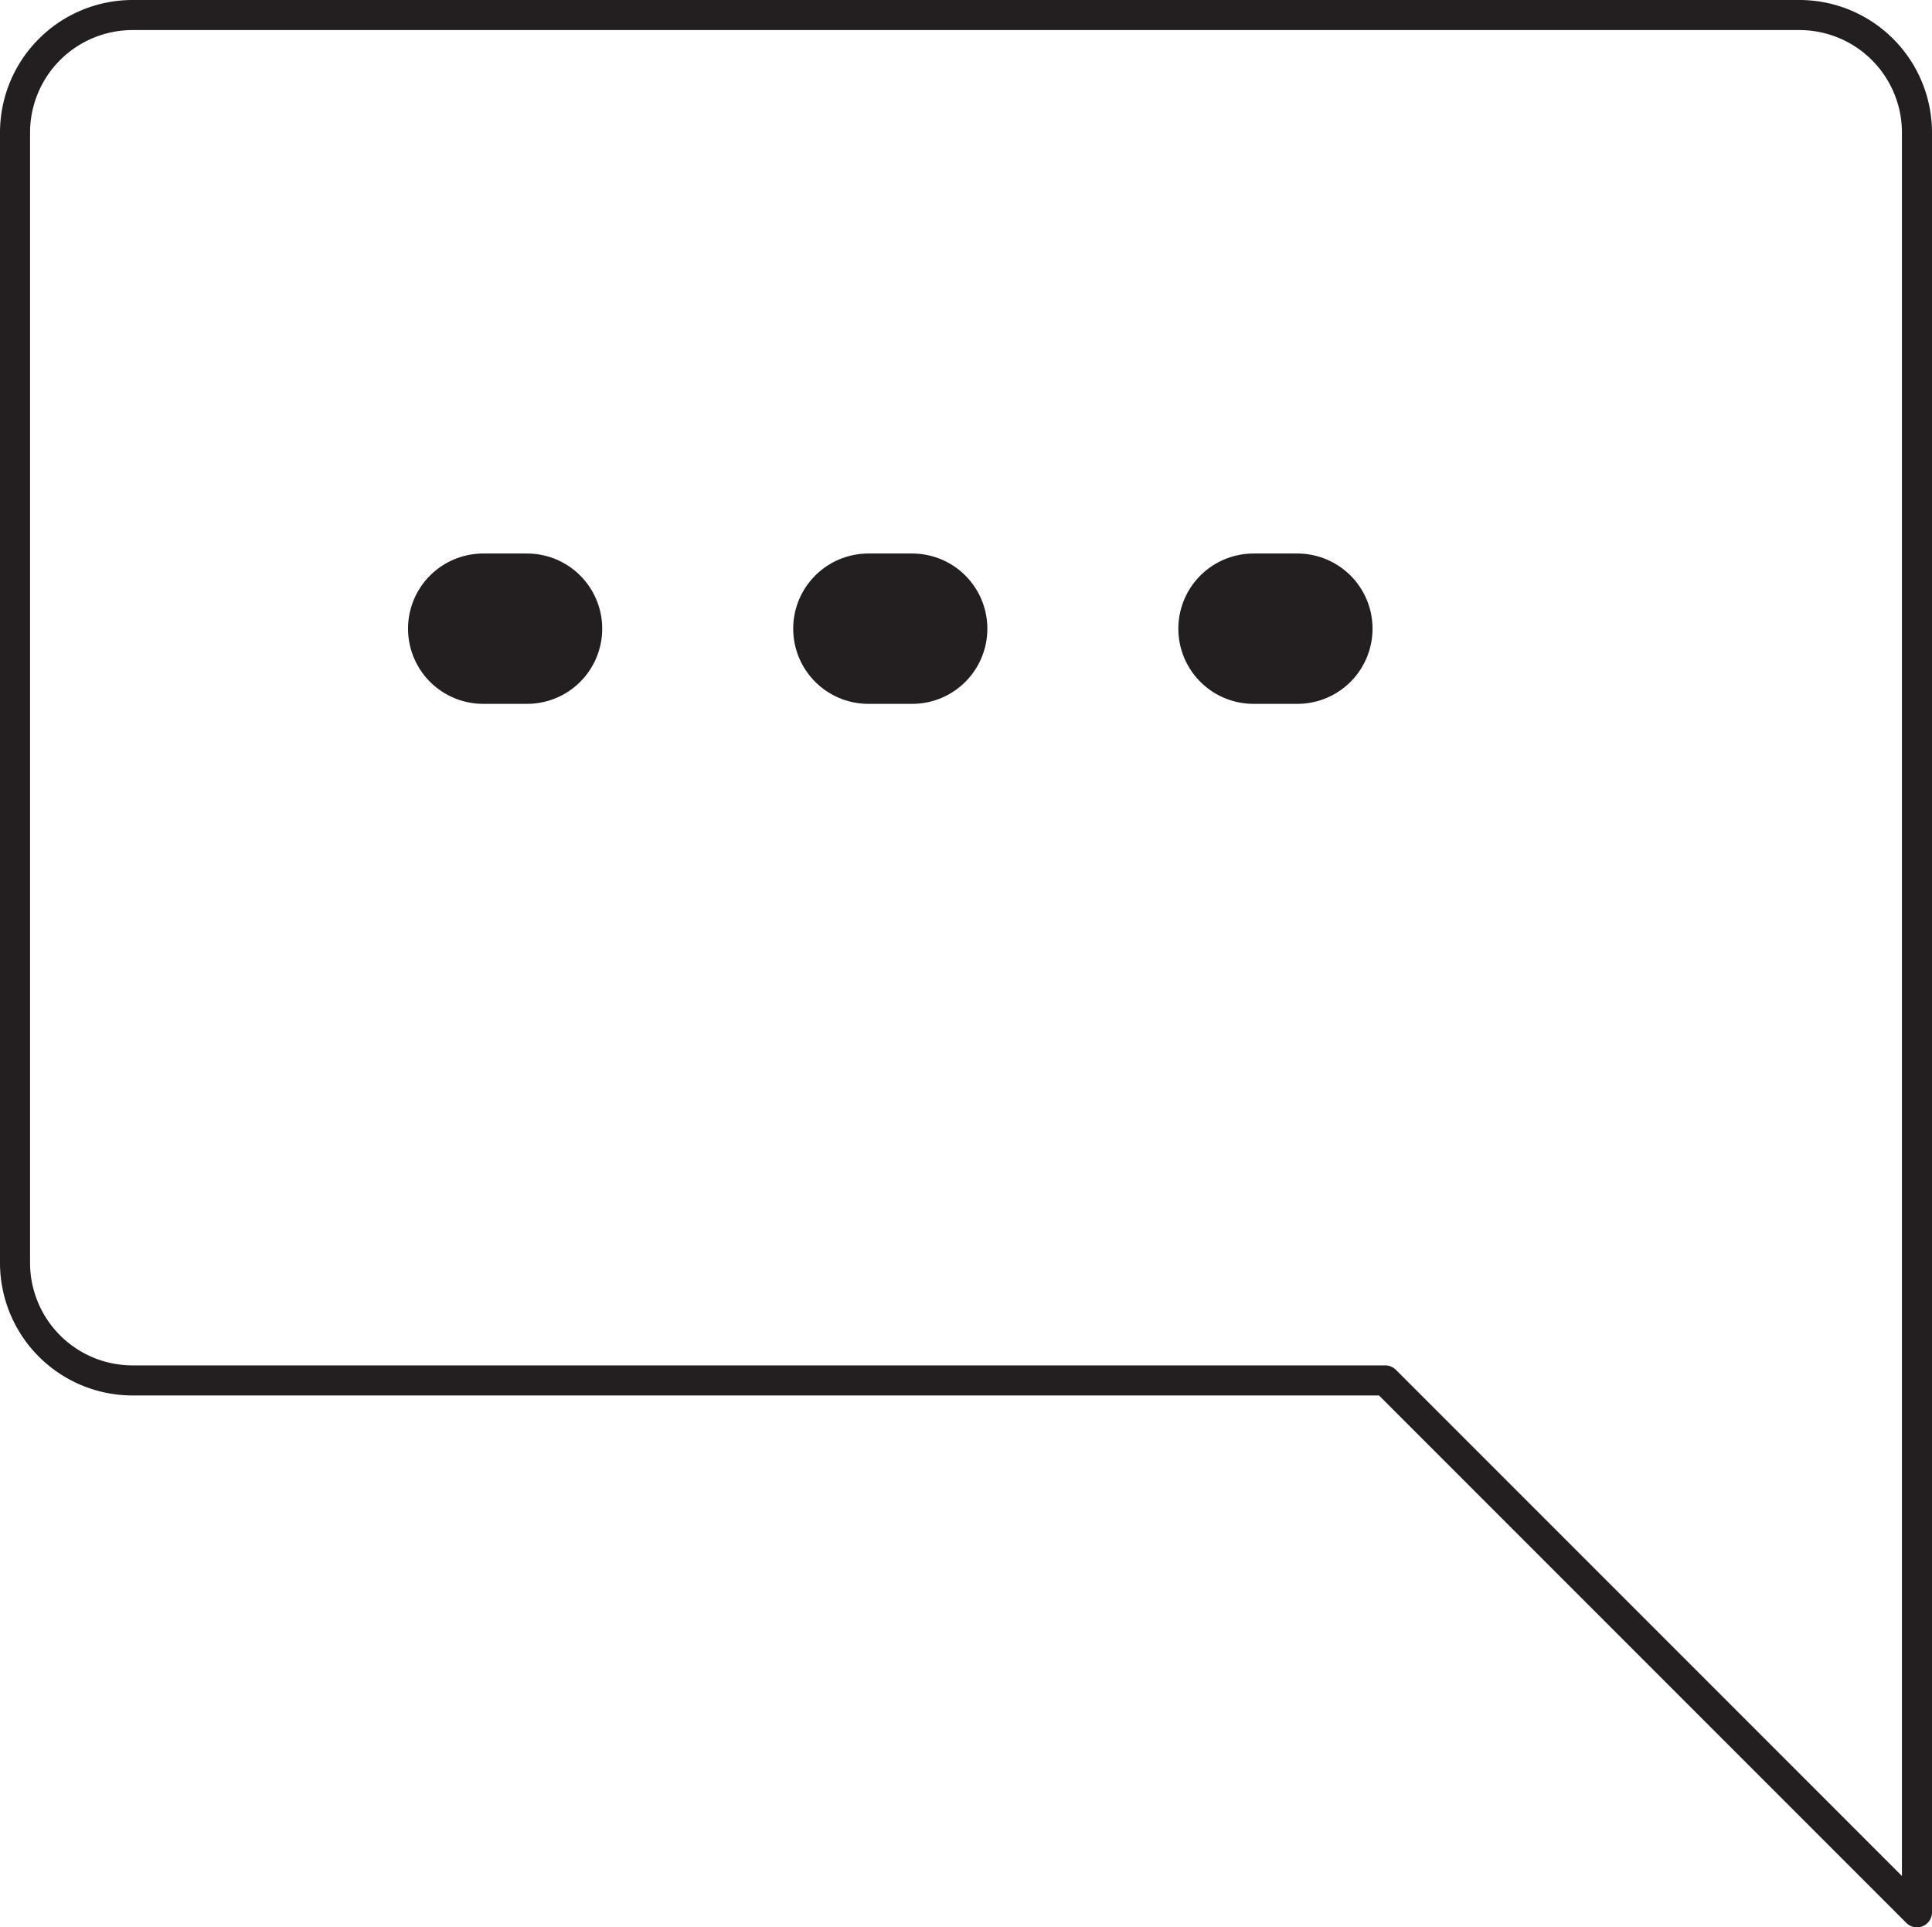 <svg xmlns="http://www.w3.org/2000/svg" viewBox="0 0 642.69 640.99"><defs><style>.cls-1,.cls-2{fill:none;stroke:#231f20;stroke-linecap:round;stroke-linejoin:round;}.cls-1{stroke-width:10px;}.cls-2{stroke-width:50px;}</style></defs><g id="Layer_2" data-name="Layer 2"><g id="Layer_1-2" data-name="Layer 1"><path class="cls-1" d="M44.12,5H598.57a39.11,39.11,0,0,1,39.12,39.12V636L460.81,459.11H44.12A39.11,39.11,0,0,1,5,420V44.12A39.11,39.11,0,0,1,44.12,5Z"/><line class="cls-2" x1="160.73" y1="209.09" x2="175.33" y2="209.09"/><line class="cls-2" x1="288.86" y1="209.09" x2="303.45" y2="209.09"/><line class="cls-2" x1="416.98" y1="209.09" x2="431.58" y2="209.09"/></g></g></svg>